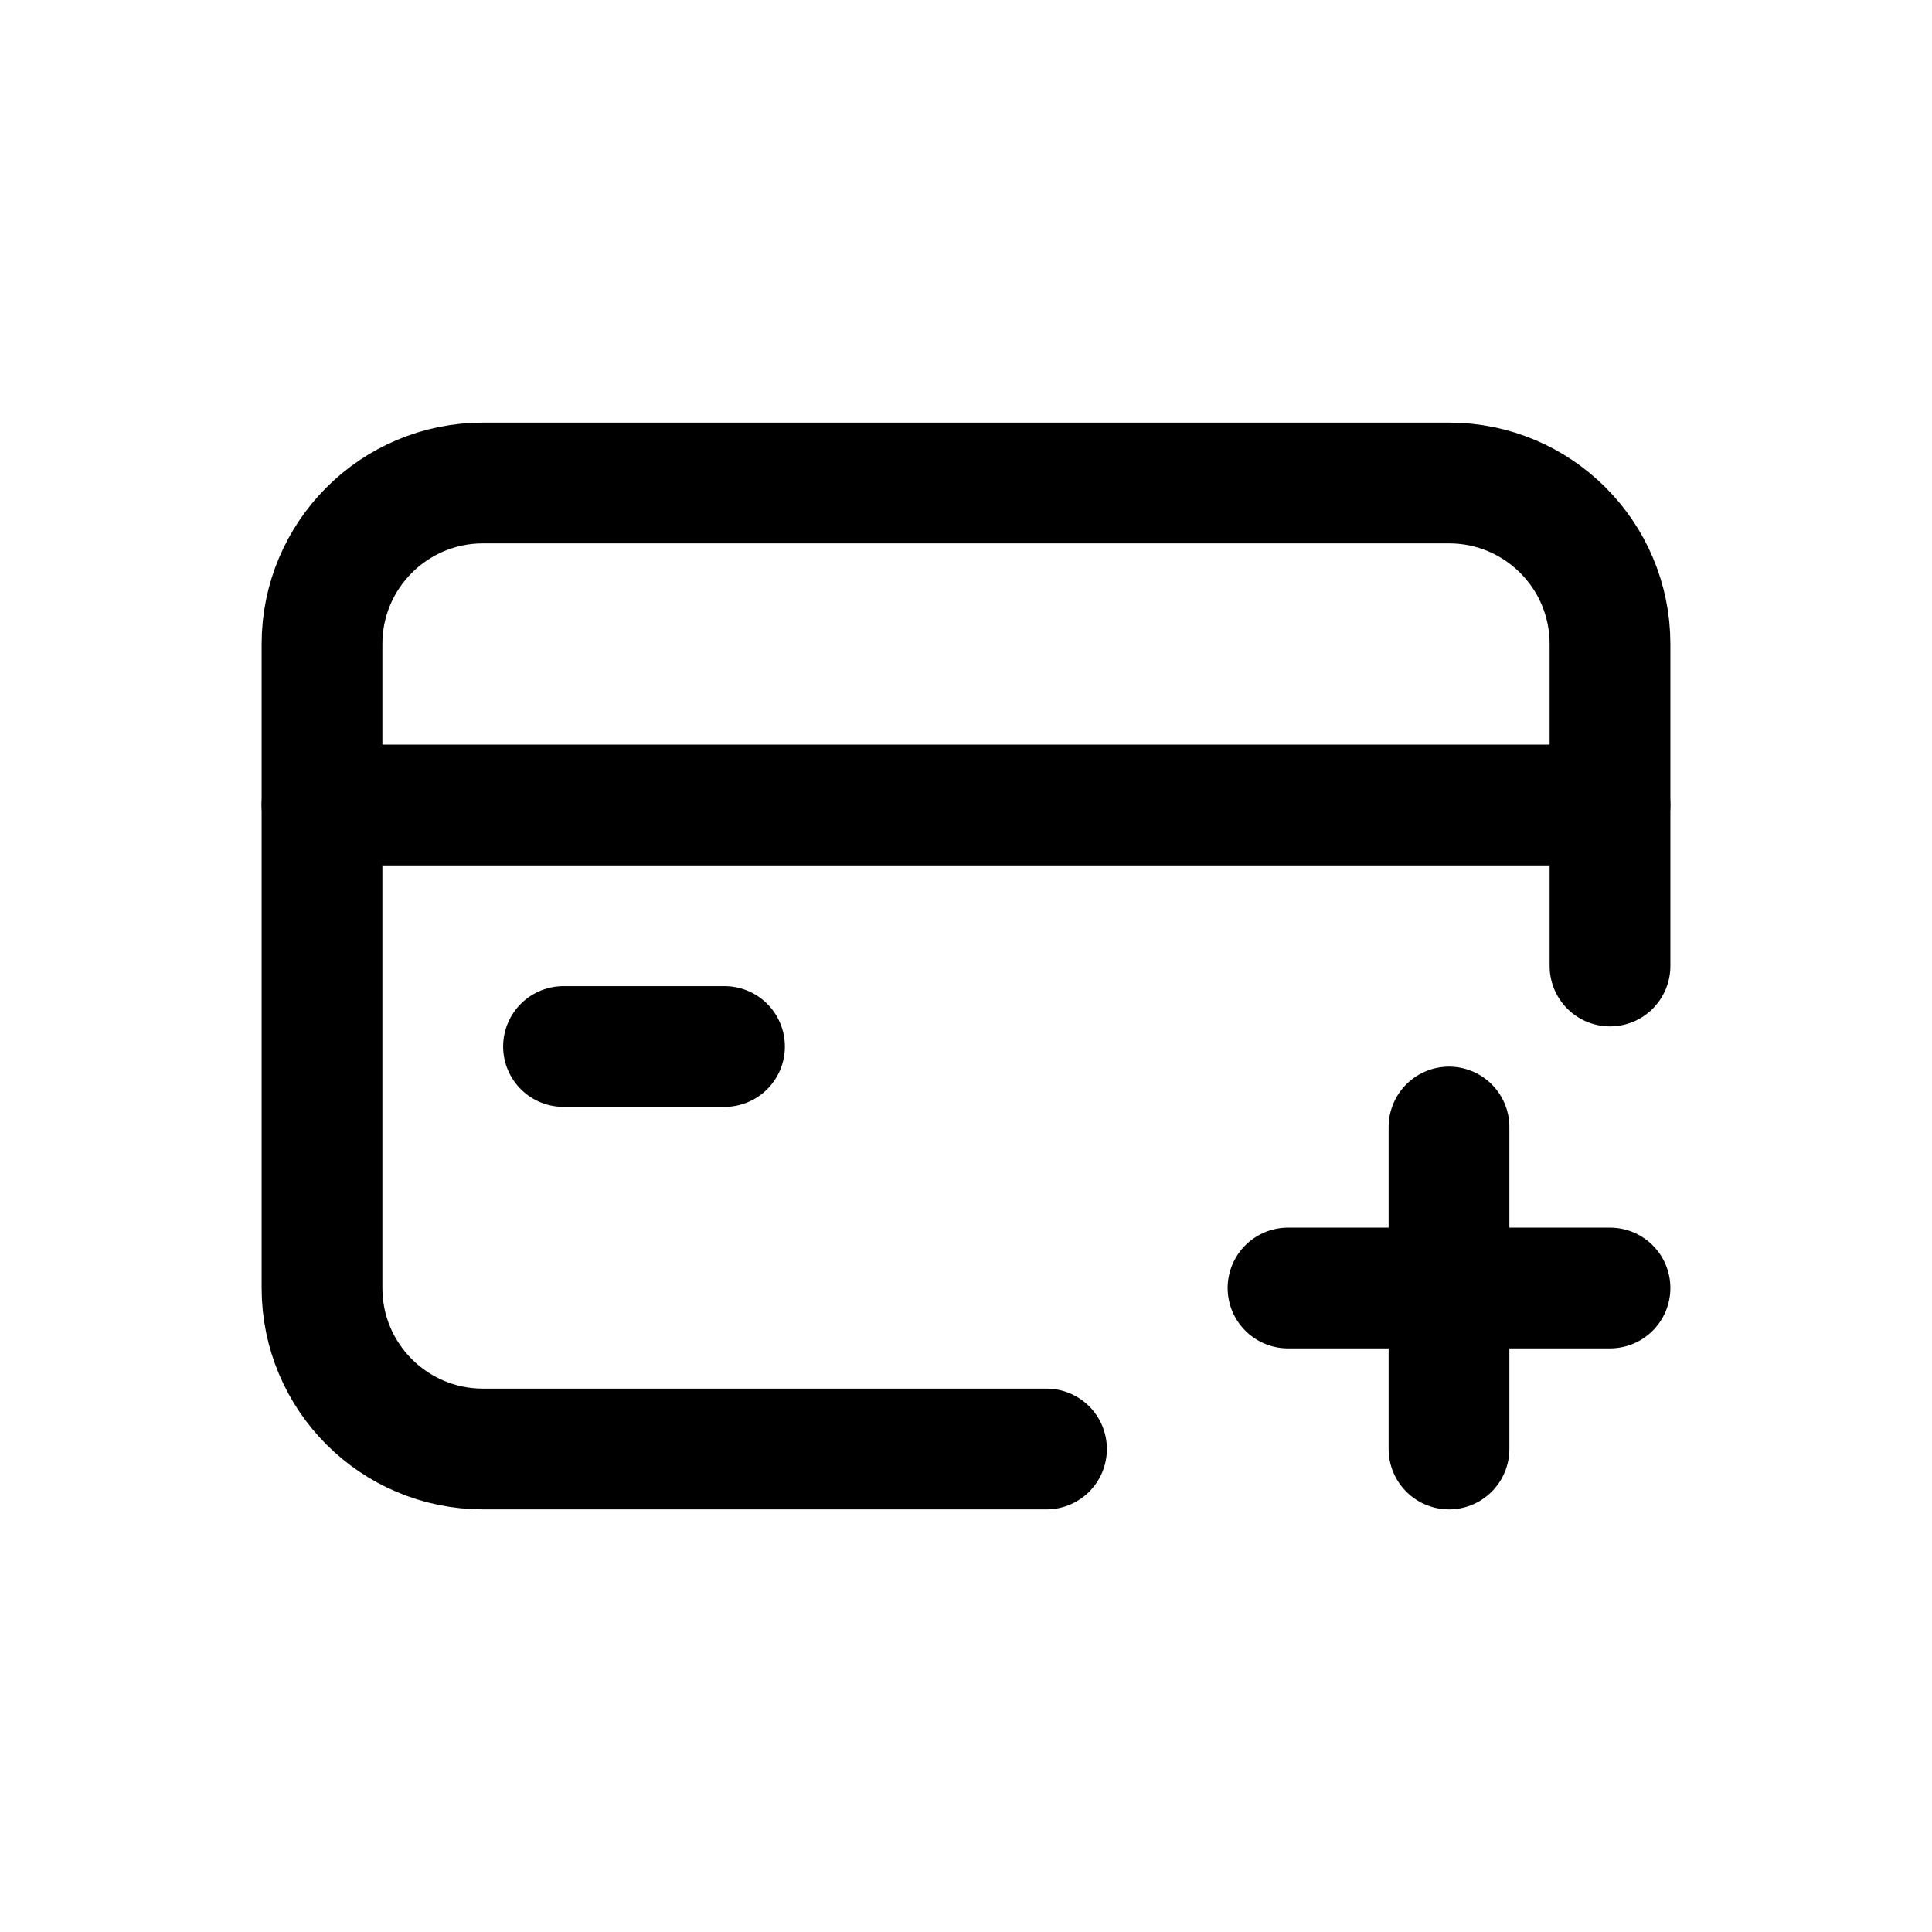 <svg width="24" height="24" viewBox="0 0 24 24" fill="none" xmlns="http://www.w3.org/2000/svg">
<path d="M20 12V8C20 6.895 19.105 6 18 6H6C4.895 6 4 6.895 4 8V16C4 17.105 4.895 18 6 18H13" stroke="currentColor" stroke-width="1.5" stroke-linecap="round"/>
<path d="M20 10H4" stroke="currentColor" stroke-width="1.5" stroke-linecap="round"/>
<path d="M7 13H9" stroke="currentColor" stroke-width="1.5" stroke-linecap="round" stroke-linejoin="round"/>
<path d="M16 16H18H20" stroke="currentColor" stroke-width="1.5" stroke-linecap="round" stroke-linejoin="round"/>
<path d="M18 14L18 16L18 18" stroke="currentColor" stroke-width="1.5" stroke-linecap="round" stroke-linejoin="round"/>
</svg>
